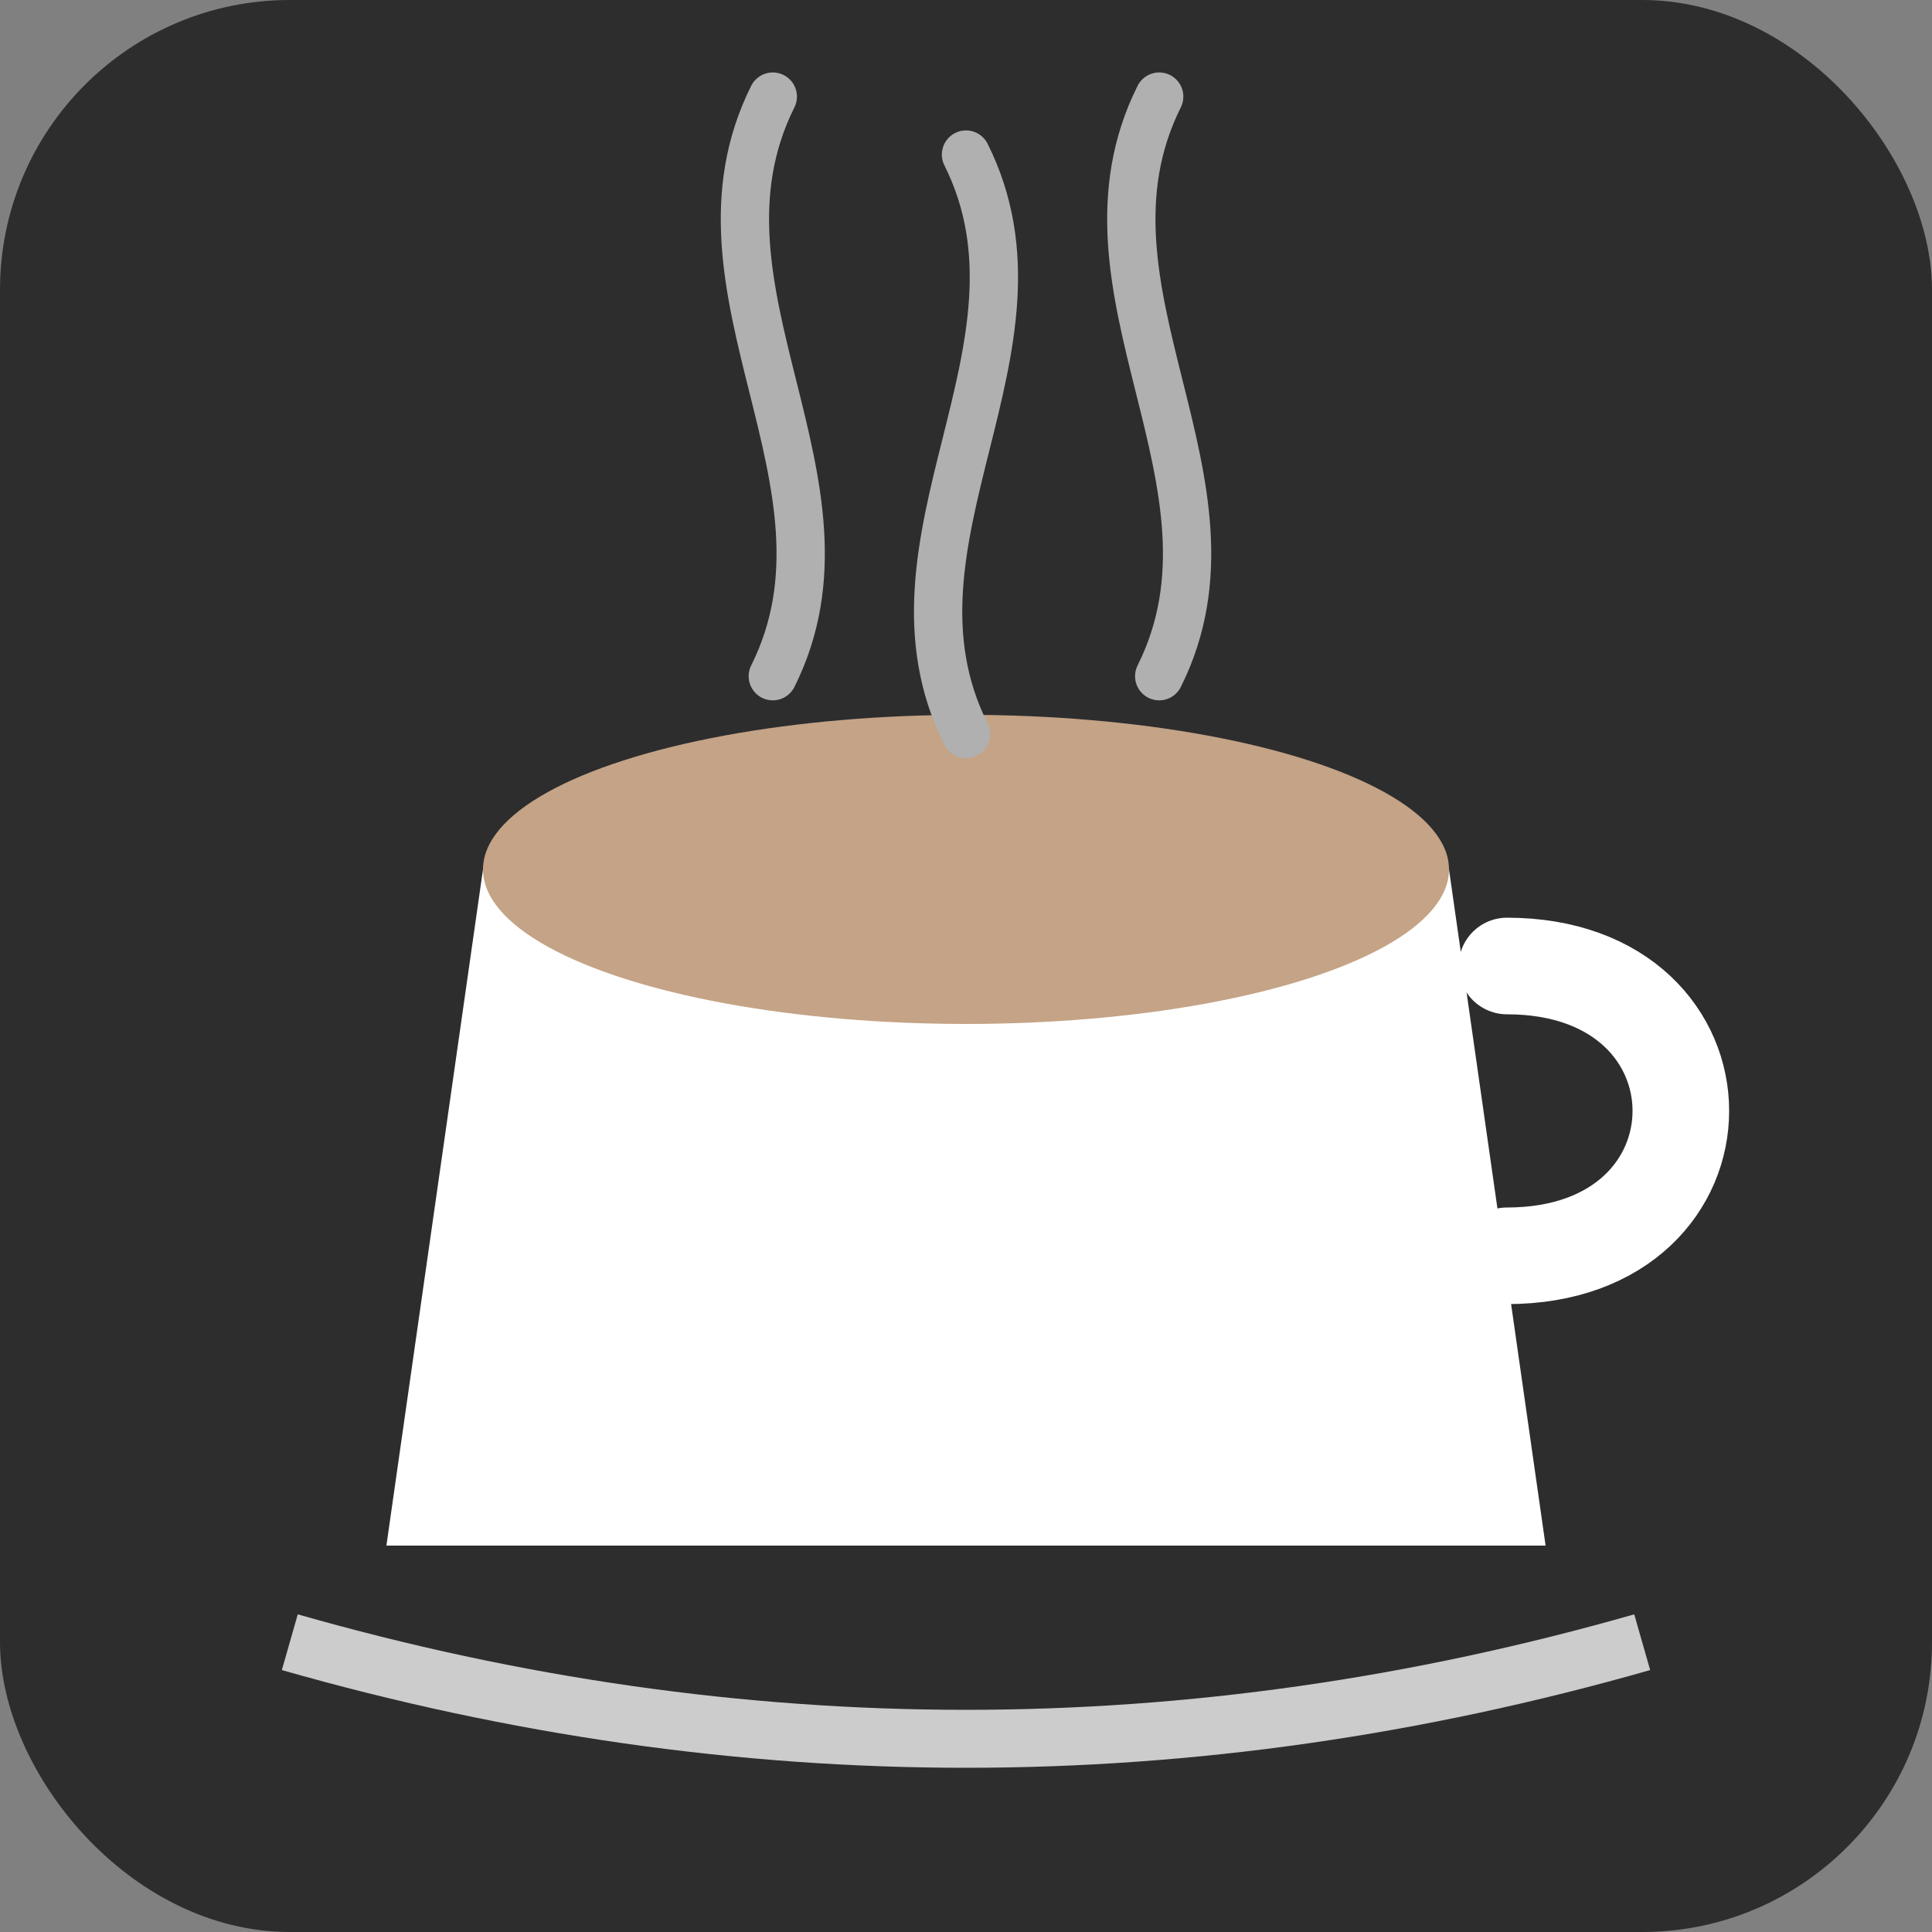 <svg width="100" height="100" viewBox="0 0 100 100" xmlns="http://www.w3.org/2000/svg">
  <rect x="0" y="0" width="100" height="100" fill="#808080" stroke="none"/>
  <rect width="100" height="100" rx="15" fill="#2d2d2d" />

  <path d="M 15 85 Q 50 95 85 85" stroke="#cccccc" stroke-width="3" fill="none" />

  <path d="M 20 80 L 25 45 Q 50 30 75 45 L 80 80 Z" fill="#ffffff" />
  
  <path d="M 78 65 C 90 65 90 50 78 50" stroke="#ffffff" stroke-width="5" fill="none" stroke-linecap="round" />

  <ellipse cx="50" cy="45" rx="25" ry="8" fill="#c4a386" />

  <g stroke="#b0b0b0" stroke-width="2.5" stroke-linecap="round" fill="none">
    <path d="M 40 35 C 45 25 35 15 40 5">
      <animateTransform attributeName="transform" type="translate" values="0 0; 0 -5; 0 0" dur="2s" repeatCount="indefinite" />
      <animate attributeName="opacity" values="0; 1; 1; 0" dur="2s" repeatCount="indefinite" />
    </path>
    <path d="M 50 38 C 45 28 55 18 50 8">
      <animateTransform attributeName="transform" type="translate" values="0 0; 0 -7; 0 0" dur="1.8s" begin="0.5s" repeatCount="indefinite" />
      <animate attributeName="opacity" values="0; 1; 1; 0" dur="1.8s" begin="0.5s" repeatCount="indefinite" />
    </path>
    <path d="M 60 35 C 65 25 55 15 60 5">
      <animateTransform attributeName="transform" type="translate" values="0 0; 0 -6; 0 0" dur="2.2s" begin="1s" repeatCount="indefinite" />
      <animate attributeName="opacity" values="0; 1; 1; 0" dur="2.2s" begin="1s" repeatCount="indefinite" />
    </path>
  </g>
</svg>
